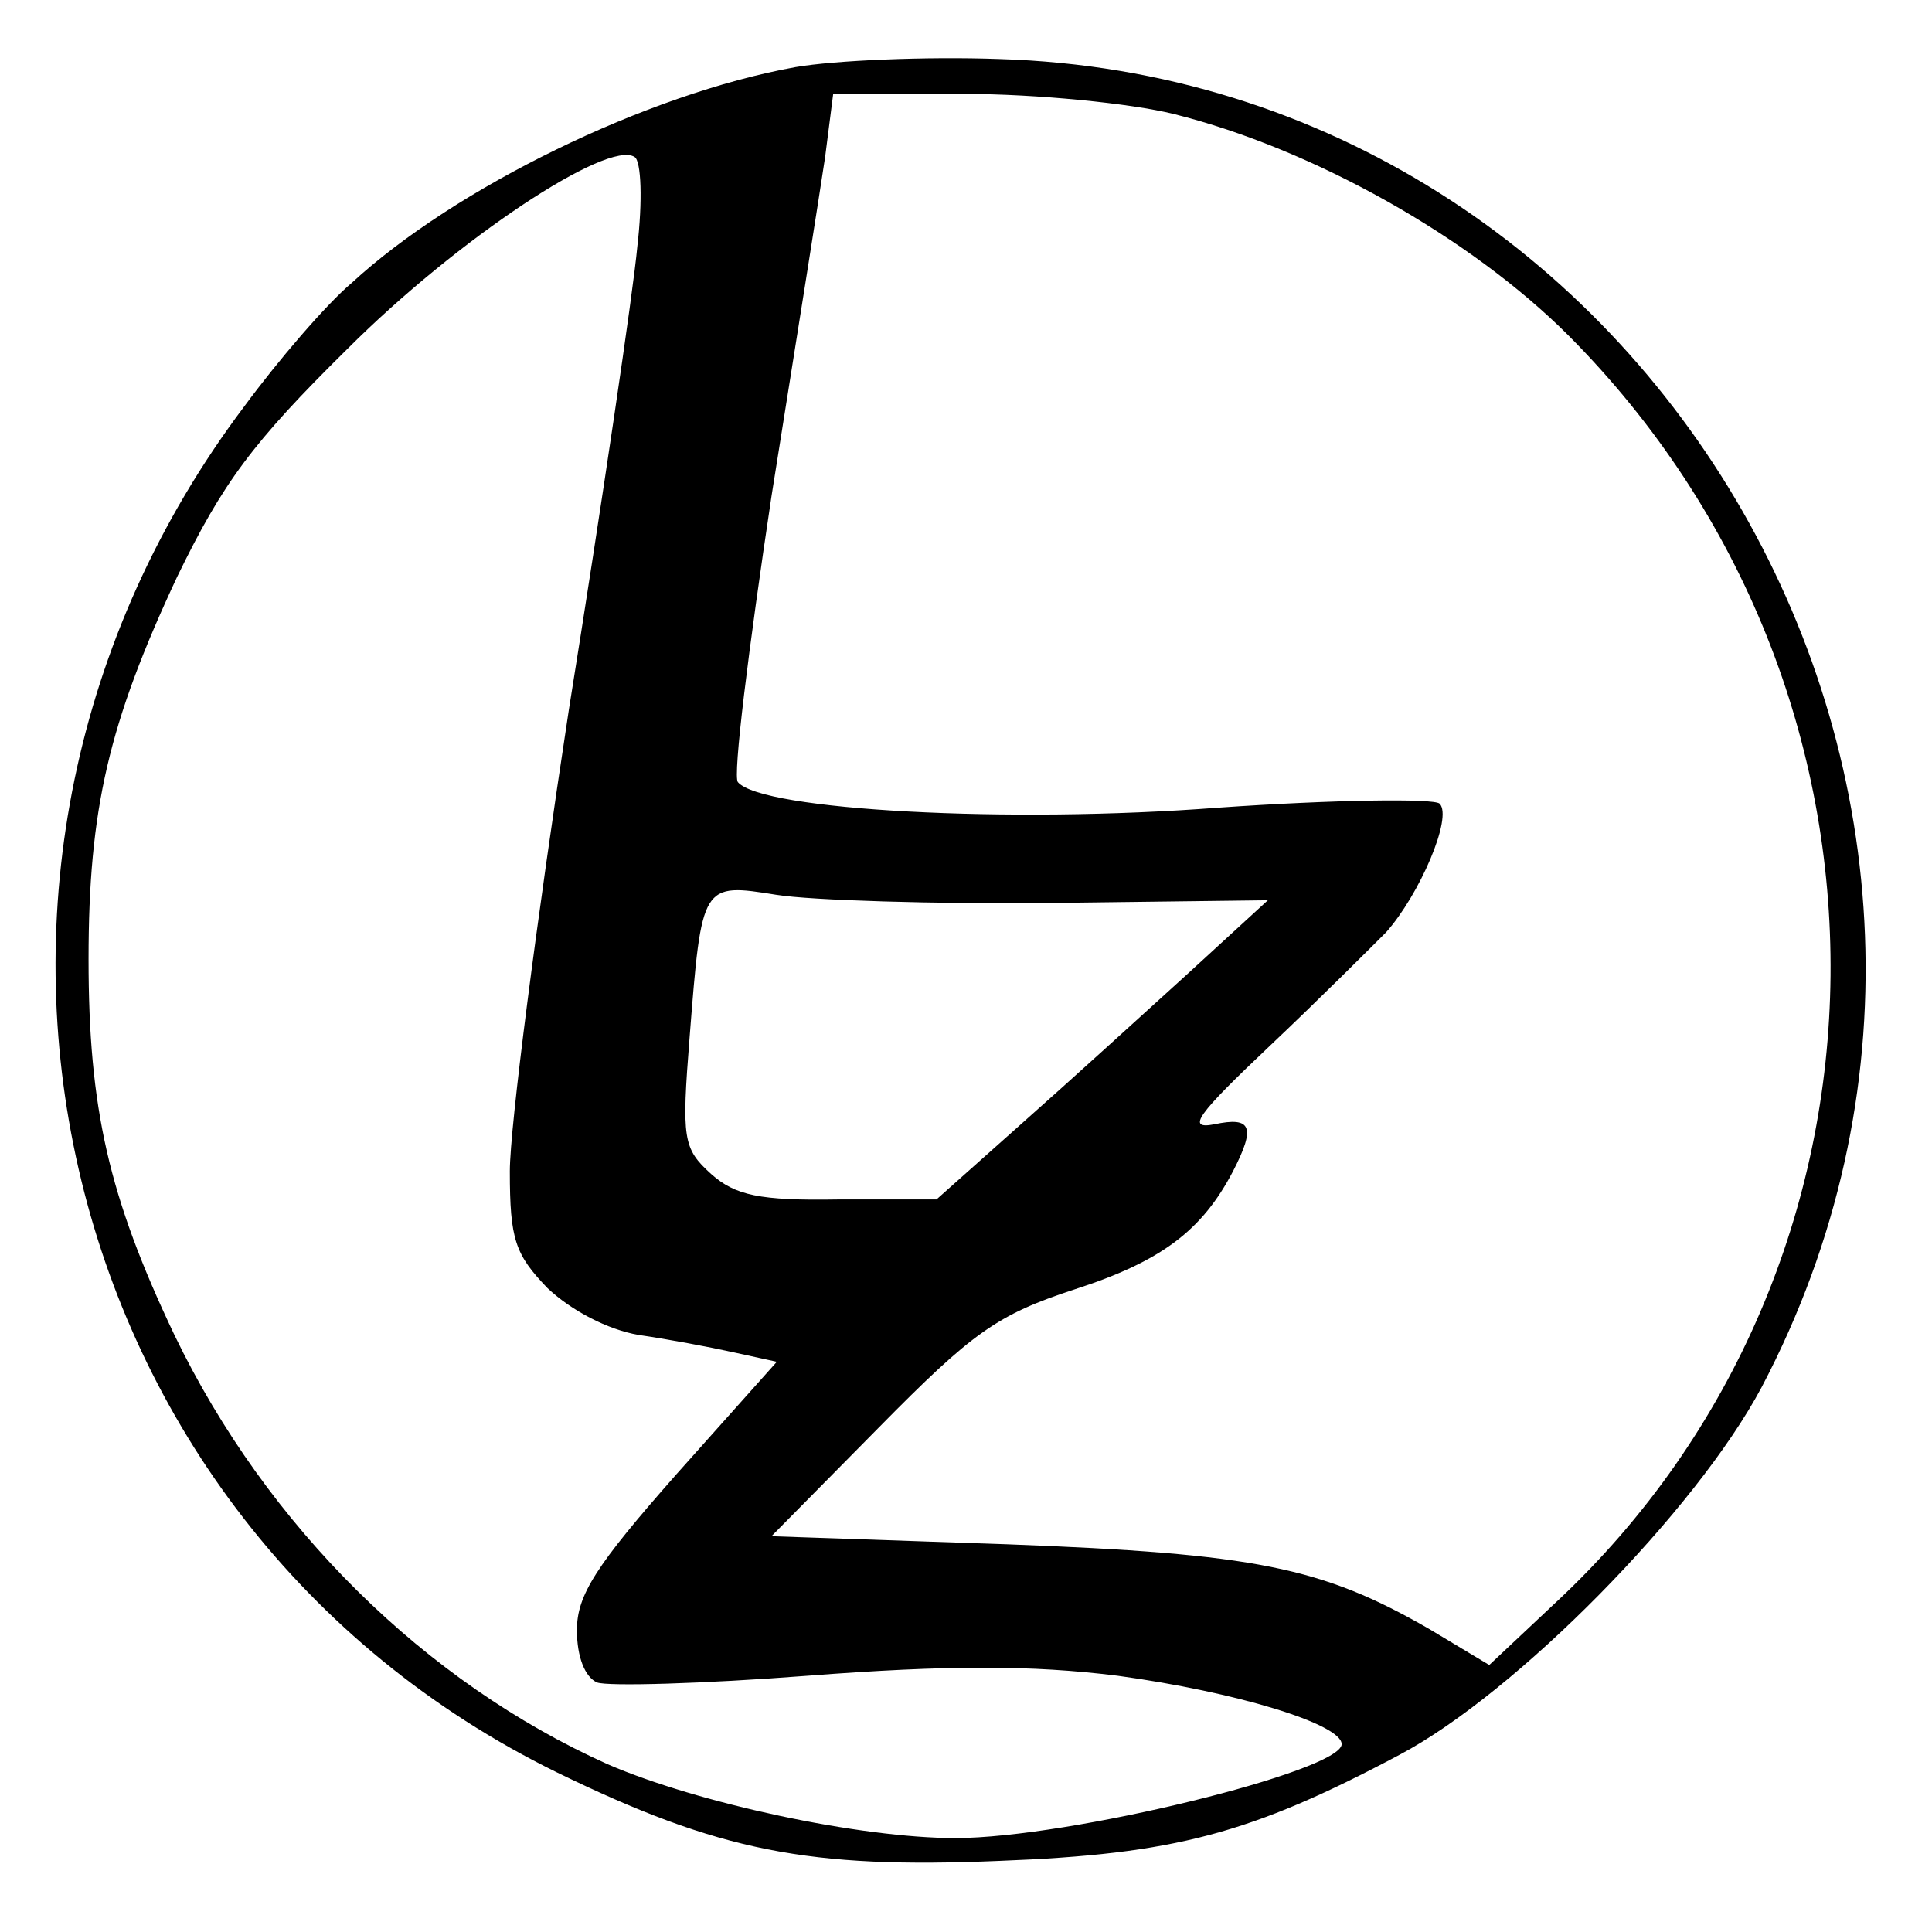 <?xml version="1.0" standalone="no"?>
<!DOCTYPE svg PUBLIC "-//W3C//DTD SVG 20010904//EN"
 "http://www.w3.org/TR/2001/REC-SVG-20010904/DTD/svg10.dtd">
<svg version="1.0" xmlns="http://www.w3.org/2000/svg"
 width="80pt" height="80pt" viewBox="0 0 144 144"
 preserveAspectRatio="xMidYMid meet">
	<linearGradient id="Geek1" x1="2%"
				y1="1%" x2="100%" y2="1%">
		<stop offset="0%" style=
                "stop-color:rgb(34, 221, 81);stop-opacity:1" />
		<stop offset="100%" style=
                "stop-color:rgb(11, 22, 172);stop-opacity:1" />
	</linearGradient>
<g transform="translate(0,144) scale(0.1,-0.1)"
fill="#000000" stroke="none">
<path d="M593 1390 c-111 -20 -254 -90 -331 -161 -19 -16 -55 -58 -80 -92
-259 -344 -148 -831 233 -1018 121 -59 188 -72 330 -66 130 5 187 20 298 79
87 46 221 182 270 274 230 437 -79 975 -568 990 -55 2 -123 -1 -152 -6z m282
-35 c104 -26 221 -92 294 -165 264 -265 260 -693 -9 -944 l-50 -47 -45 27
c-80 46 -129 56 -315 63 l-175 6 80 81 c70 71 88 84 146 103 65 21 95 44 118
88 17 33 14 41 -14 35 -21 -4 -13 7 42 59 37 35 75 73 86 84 25 28 50 86 40
96 -4 4 -79 3 -165 -3 -156 -12 -340 -2 -358 19 -4 4 8 100 25 213 18 113 36
226 40 253 l6 47 98 0 c53 0 124 -7 156 -15z m-400 -99 c-3 -33 -26 -189 -51
-345 -24 -157 -44 -311 -44 -344 0 -51 4 -62 28 -87 18 -17 45 -31 68 -35 21
-3 53 -9 71 -13 l32 -7 -75 -84 c-60 -68 -74 -90 -74 -116 0 -20 6 -35 15 -39
8 -3 79 -1 157 5 104 8 167 8 231 0 88 -12 167 -36 167 -51 0 -20 -203 -70
-288 -70 -71 0 -192 26 -259 55 -136 61 -254 177 -323 320 -49 103 -64 169
-64 280 0 112 15 176 66 285 34 70 56 100 127 170 82 82 194 156 214 143 5 -3
6 -33 2 -67z m310 -489 l160 2 -60 -55 c-33 -30 -88 -80 -123 -111 l-64 -57
-73 0 c-59 -1 -77 3 -95 19 -21 19 -22 26 -16 102 9 115 9 115 65 106 25 -4
118 -7 206 -6z"/>
</g>
</svg>
